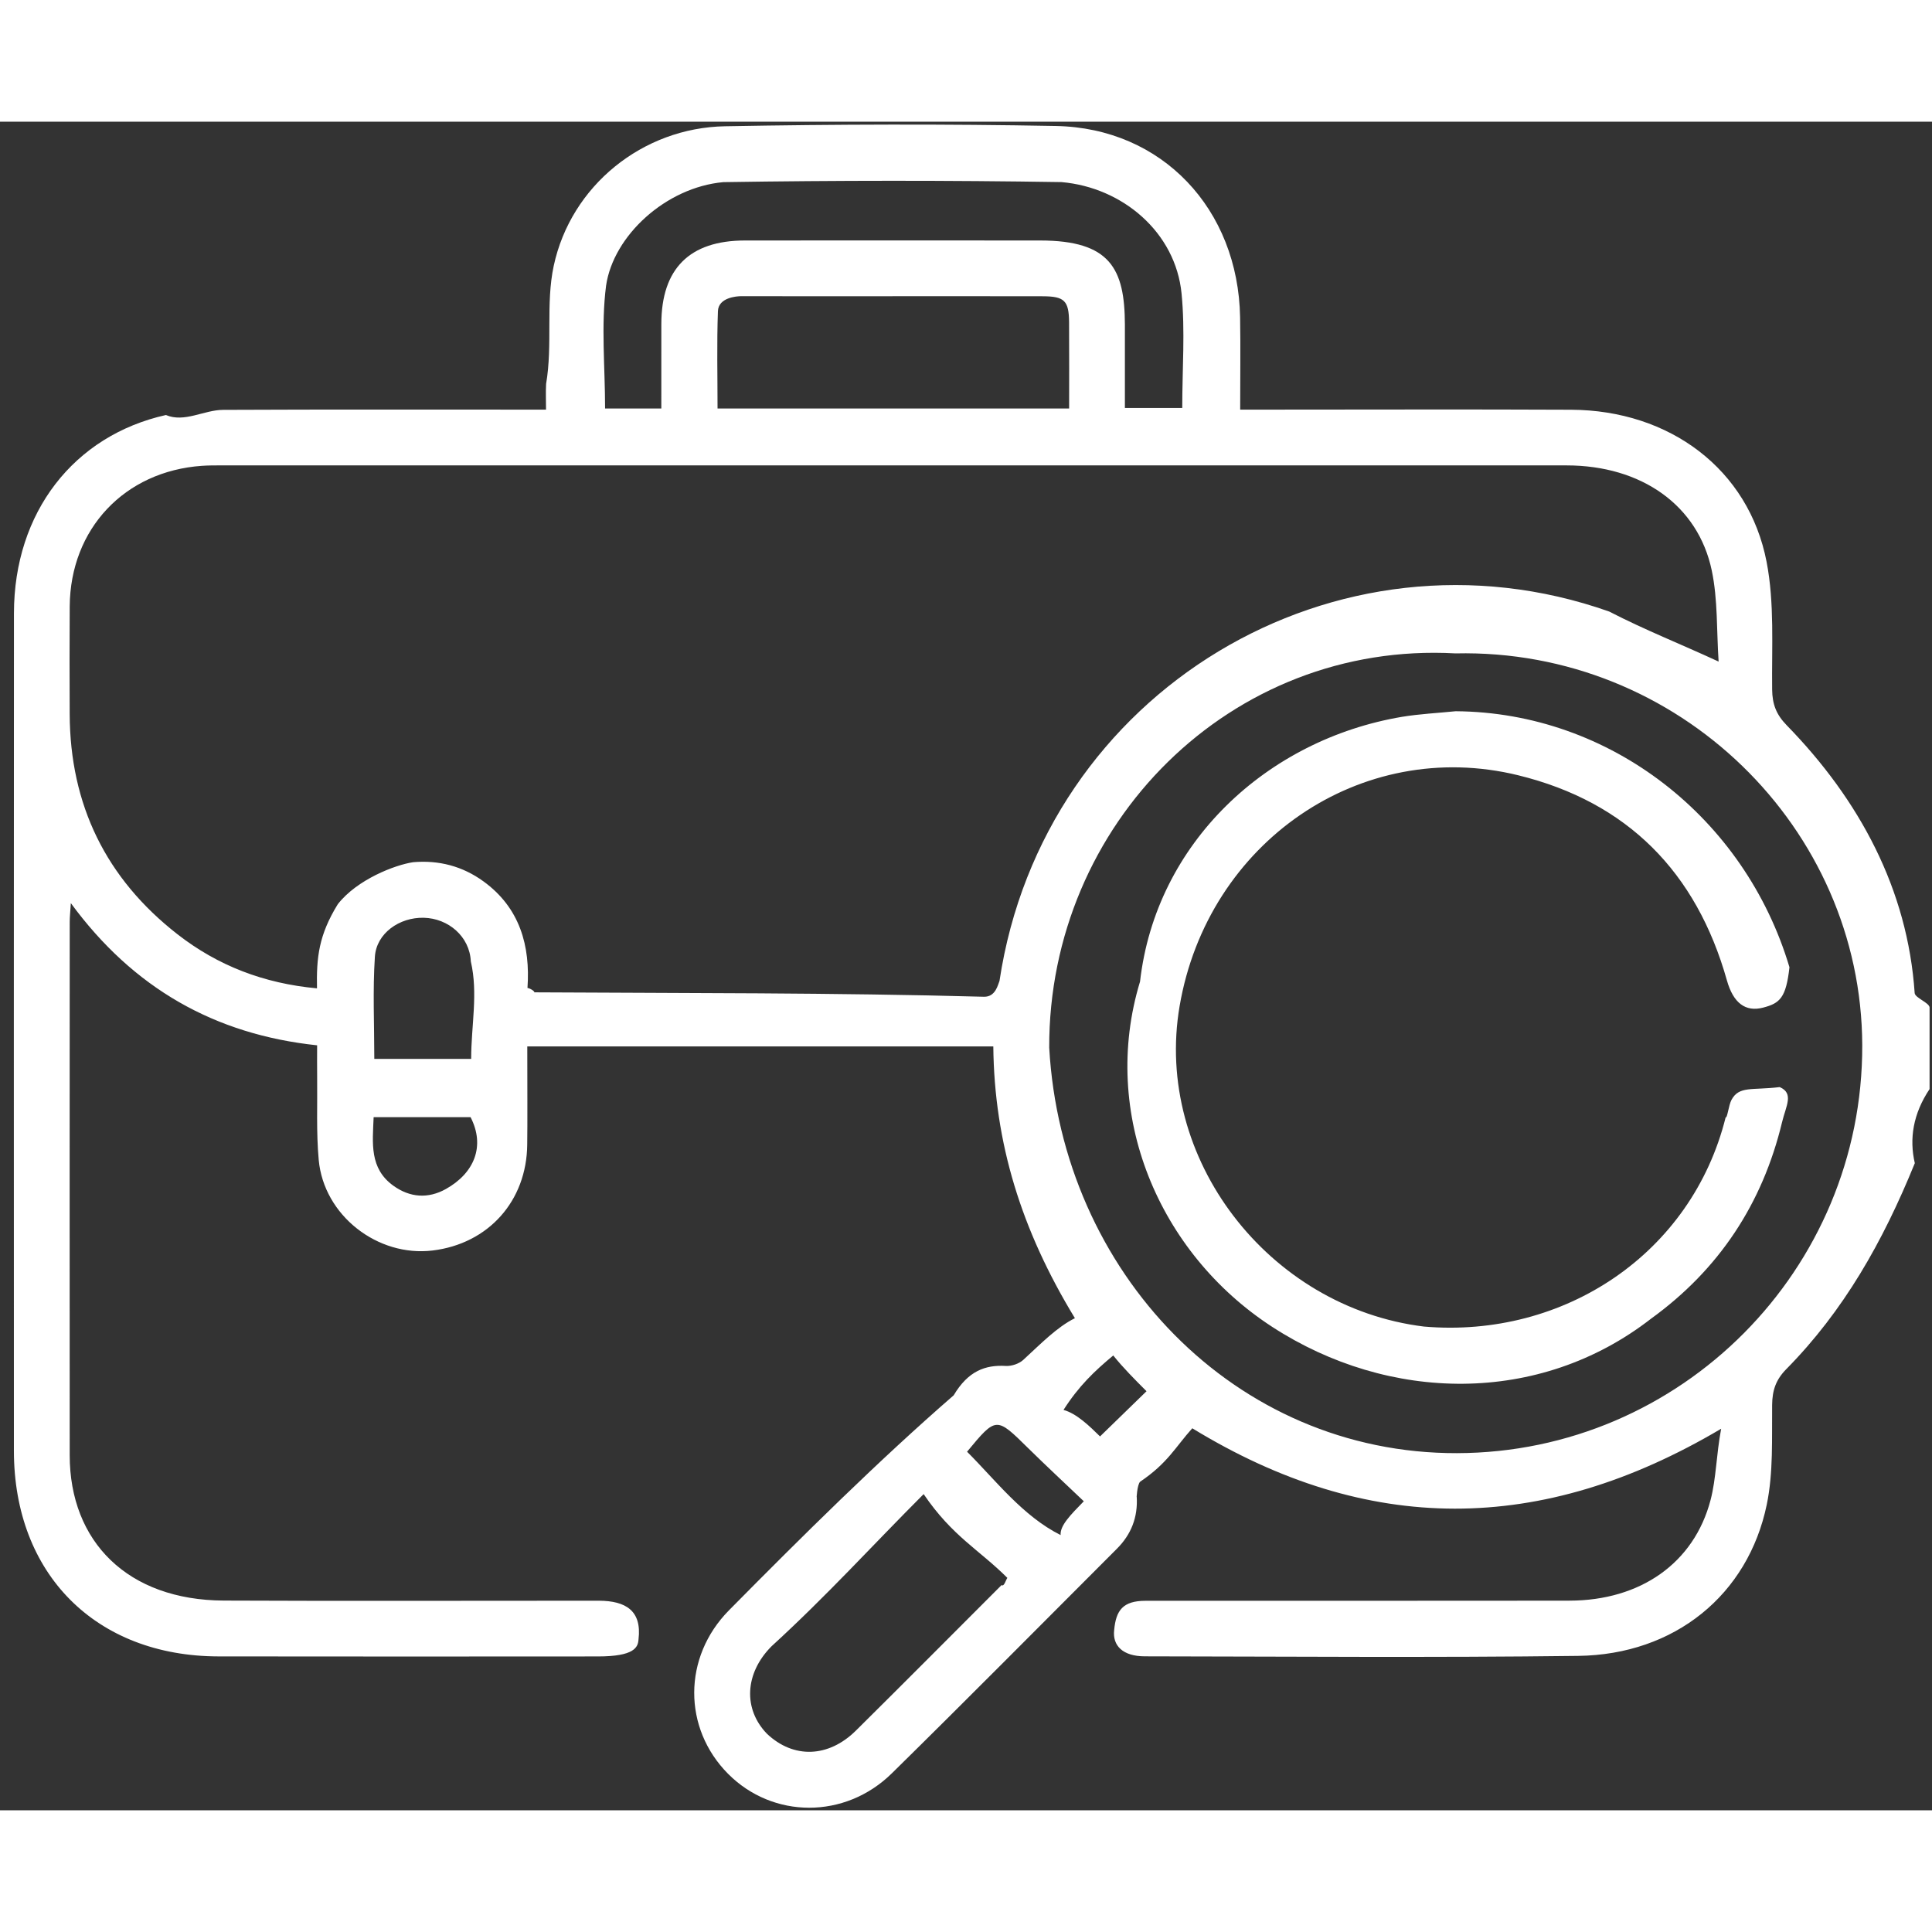 <svg width="50" height="50" viewBox="0 0 127 111" fill="none" xmlns="http://www.w3.org/2000/svg">
<rect x="0" y="0" width="127" height="111" fill="#333333" stroke="none"/>
<path fill-rule="evenodd" clip-rule="evenodd" d="M125.87 68.46C123.758 73.658 121.187 78.18 117.423 81.999C116.732 82.699 116.501 83.396 116.491 84.356C116.468 86.547 116.577 88.794 116.136 90.916C114.907 96.824 110.1 100.771 103.734 100.85C94.242 100.97 84.747 100.891 75.254 100.879C73.803 100.878 73.12 100.173 73.24 99.151C73.36 97.86 73.806 97.229 75.301 97.228C84.591 97.219 93.881 97.234 103.171 97.219C107.839 97.211 111.361 94.744 112.445 90.599C112.816 89.181 112.814 87.665 113.14 85.918C101.285 92.938 89.881 92.916 78.375 85.888C77.265 87.121 76.76 88.181 74.944 89.401C74.743 89.618 74.703 90.581 74.723 90.389C74.804 91.737 74.36 92.867 73.417 93.81C68.491 98.735 63.593 103.687 58.626 108.569C55.544 111.598 50.802 111.56 47.862 108.604C44.89 105.613 44.874 100.936 47.92 97.853C52.815 92.899 57.767 87.999 62.69 83.721C63.641 82.122 64.764 81.712 66.115 81.79C66.496 81.812 66.987 81.648 67.265 81.392C68.404 80.347 69.479 79.234 70.659 78.651C67.13 72.857 65.359 67.111 65.295 60.787C55.65 60.787 44.945 60.787 34.661 60.787C34.661 62.954 34.678 65.961 34.657 67.239C34.621 70.949 32.106 73.754 28.445 74.201C24.821 74.644 21.283 71.893 20.951 68.246C20.785 66.427 20.871 64.586 20.848 62.754C20.839 62.107 20.846 61.46 20.846 60.714C14.119 60 8.763 56.968 4.657 51.368C4.622 51.929 4.583 52.269 4.583 52.608C4.579 64.293 4.575 75.979 4.582 87.665C4.586 93.337 8.385 97.189 14.72 97.214C22.303 97.249 30.533 97.223 38.764 97.223C38.967 97.223 39.171 97.222 39.375 97.223C41.117 97.232 42.2 97.864 41.973 99.761C41.944 100.287 41.7 100.886 39.3 100.886C30.988 100.889 22.677 100.899 14.365 100.884C6.287 100.869 0.914 95.46 0.914 87.365C0.911 68.921 0.905 50.476 0.917 32.311C0.922 25.674 4.86 20.631 10.906 19.281C12.125 19.801 13.411 18.947 14.666 18.942C21.673 18.91 28.68 18.927 35.893 18.927C35.893 18.332 35.869 17.782 35.898 17.236C36.34 14.644 35.861 11.983 36.399 9.475C37.531 4.2 42.249 0.399 47.654 0.3C54.904 0.168 62.16 0.145 69.41 0.282C76.39 0.414 81.397 5.736 81.518 12.859C81.551 14.811 81.523 16.764 81.523 18.927C82.47 18.927 82.514 18.927 82.982 18.927C89.745 18.927 96.509 18.902 103.273 18.934C109.763 18.965 114.951 22.851 116.127 28.933C116.653 31.653 116.46 34.521 116.492 37.324C116.502 38.289 116.761 38.969 117.444 39.67C122.237 44.582 125.4 50.465 125.861 57.284C125.899 57.599 126.8 57.905 126.84 58.215C126.84 60.601 126.84 61.799 126.84 63.59C125.756 65.214 125.497 66.857 125.87 68.46ZM60.716 90.215C57.375 93.556 54.37 96.88 50.716 100.219C48.949 101.996 48.842 104.347 50.418 105.971C52.16 107.617 54.459 107.548 56.266 105.758C59.47 102.583 62.652 99.386 65.84 96.194C66 96.331 66.126 95.839 66.219 95.722C64.374 93.876 62.599 92.991 60.716 90.215ZM63.571 87.427C63.57 87.428 63.571 87.428 63.57 87.429C65.422 89.273 67.224 91.661 69.72 92.907C69.674 92.291 70.345 91.605 71.244 90.686C69.985 89.486 68.768 88.357 67.586 87.193C65.483 85.12 65.492 85.111 63.571 87.427ZM69.91 84.681C70.777 84.919 71.623 85.749 72.311 86.424C73.307 85.455 74.34 84.45 75.367 83.452C74.617 82.702 73.818 81.902 73.18 81.102C71.95 82.122 70.903 83.122 69.91 84.681ZM25.854 69.94C26.943 70.726 28.138 70.812 29.307 70.161C31.181 69.115 31.91 67.335 30.933 65.438C28.772 65.438 26.714 65.438 24.561 65.438C24.492 67.144 24.274 68.798 25.854 69.94ZM30.949 55.198C30.875 53.566 29.476 52.368 27.856 52.329C26.256 52.291 24.744 53.349 24.643 54.891C24.497 57.103 24.605 59.332 24.605 61.607C26.742 61.607 28.825 61.607 30.972 61.607C30.972 59.412 31.44 57.301 30.949 55.198ZM77.67 11.295C77.277 7.283 73.808 4.321 69.779 3.97C62.37 3.853 54.957 3.857 47.548 3.973C43.785 4.311 40.319 7.481 39.84 10.78C39.503 13.406 39.775 16.11 39.775 18.853C40.886 18.853 42.89 18.853 43.472 18.853C43.472 16.94 43.47 15.116 43.473 13.292C43.478 9.665 45.324 7.813 48.96 7.809C55.435 7.803 61.91 7.804 68.385 7.809C72.97 7.812 73.936 9.648 73.945 13.348C73.949 15.166 73.945 16.984 73.945 18.82C75.319 18.82 76.546 18.82 77.715 18.82C77.715 16.238 77.911 13.745 77.67 11.295ZM47.168 18.853C54.939 18.853 62.541 18.853 70.279 18.853C70.279 16.92 70.29 15.561 70.276 13.194C70.265 11.77 69.976 11.48 68.549 11.475C64.923 11.465 61.297 11.472 57.671 11.472C54.697 11.472 51.724 11.477 48.75 11.469C48.4 11.467 47.225 11.567 47.193 12.452C47.115 14.587 47.168 16.726 47.168 18.853ZM112.523 29.502C111.621 25.2 107.884 22.594 102.977 22.593C73.523 22.589 44.68 22.591 14.613 22.592C14.165 22.592 13.716 22.59 13.27 22.621C8.186 22.978 4.62 26.764 4.583 31.857C4.566 34.219 4.573 36.58 4.581 38.941C4.603 44.906 6.966 49.747 11.663 53.411C14.315 55.48 17.349 56.649 20.838 56.969C20.796 54.942 20.953 53.471 22.203 51.441C23.468 49.813 25.97 48.852 27.164 48.676C28.852 48.532 30.402 48.938 31.775 49.933C34.178 51.674 34.866 54.177 34.674 56.941C34.941 56.994 35.21 57.231 35.101 57.231C44.96 57.291 54.819 57.251 64.678 57.521C65.455 57.541 65.601 56.706 65.702 56.481C68.576 37.395 87.879 25.882 105.779 32.199C108.172 33.431 110.417 34.307 112.973 35.489C112.836 33.455 112.927 31.427 112.523 29.502ZM95.676 34.951C80.922 34.129 68.931 46.148 68.97 60.865C69.8 75.614 81.15 87.557 95.773 87.523C110.507 87.49 122.459 75.459 122.415 60.707C122.371 46.421 110.334 34.621 95.676 34.951ZM108.534 78.682C101.179 84.401 91.282 84.195 83.626 79.22C76.153 74.364 72.301 65.194 74.94 56.527C75.978 47.417 83.27 40.615 92.171 39.119C93.332 38.929 94.515 38.872 95.687 38.753C105.857 38.825 114.704 45.763 117.63 55.582C117.405 57.601 116.994 57.949 115.906 58.234C114.738 58.54 113.939 57.939 113.517 56.441C111.514 49.336 106.981 44.722 99.798 42.962C89.463 40.43 79.385 47.365 77.542 58.132C75.831 68.129 83.373 77.941 93.599 79.201C102.829 79.995 111.21 74.388 113.436 65.446C113.541 65.541 113.631 64.645 113.822 64.295C114.325 63.371 115.158 63.681 116.99 63.46C117.94 63.874 117.401 64.694 117.143 65.769C115.855 71.131 112.993 75.455 108.534 78.682Z" fill="white"/>
</svg>
